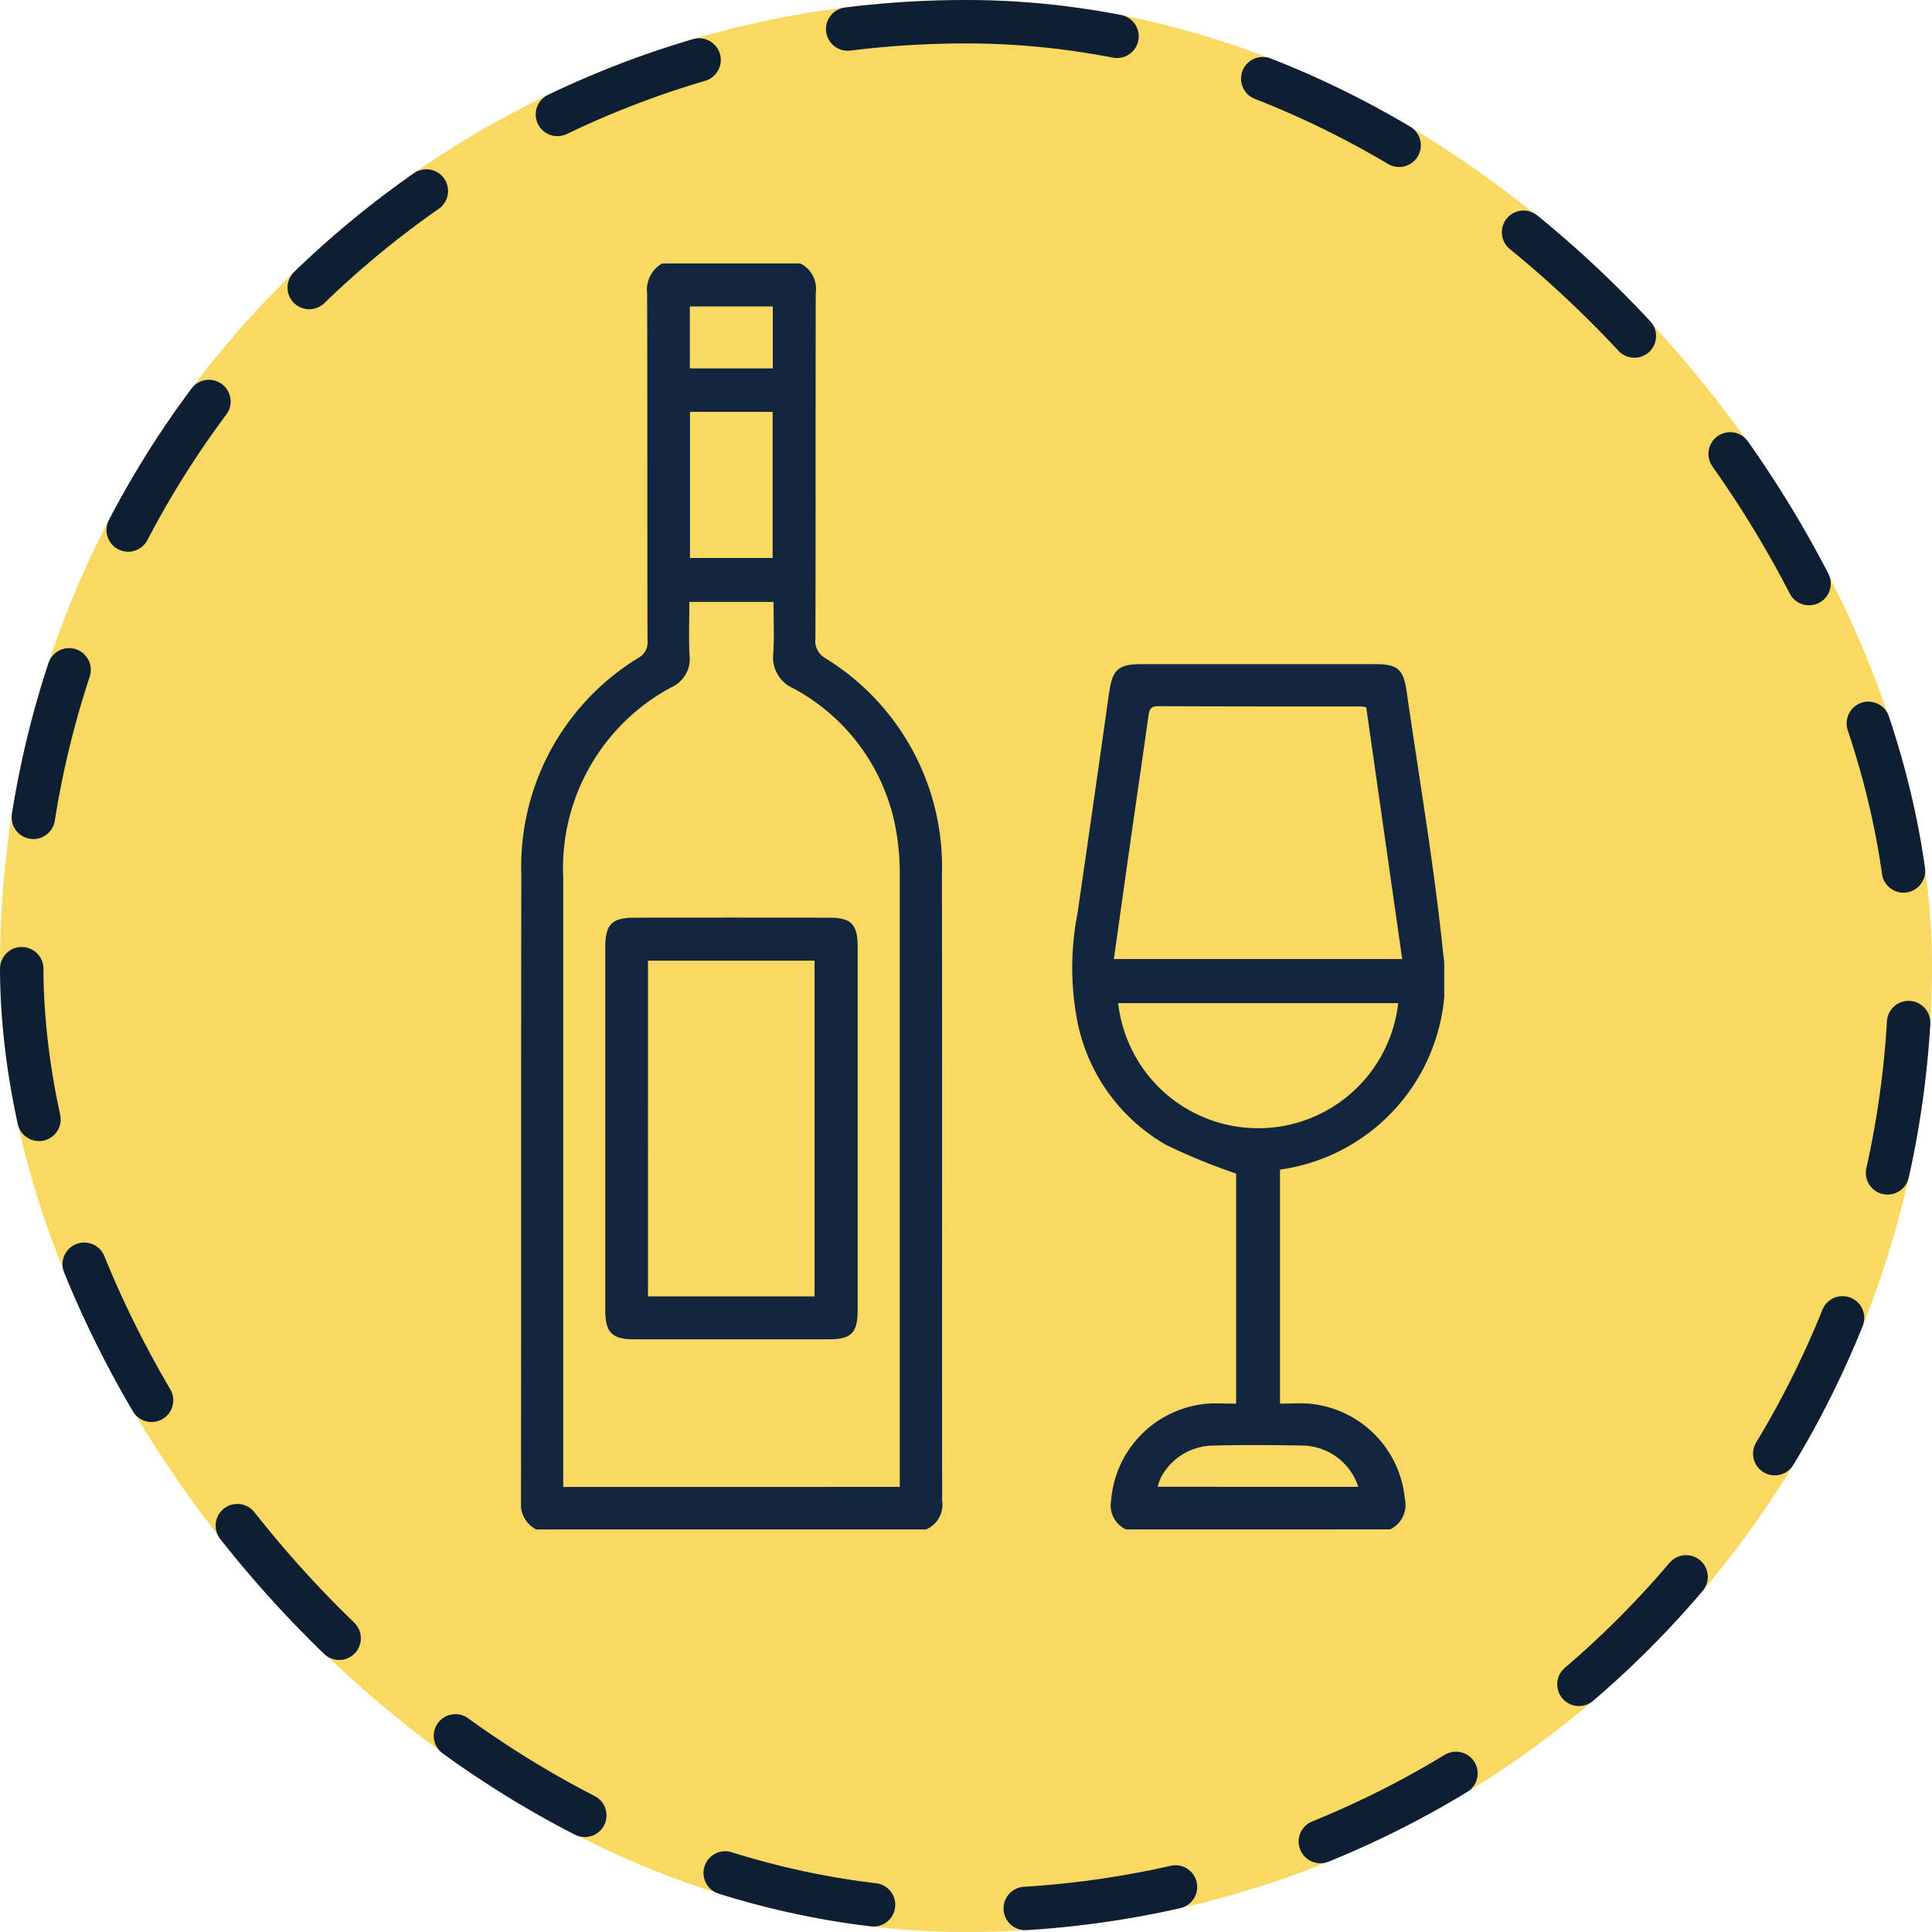 <svg xmlns="http://www.w3.org/2000/svg" xmlns:xlink="http://www.w3.org/1999/xlink" width="89" height="89" viewBox="0 0 89 89">
  <defs>
    <clipPath id="clip-path">
      <rect id="Rectángulo_401656" data-name="Rectángulo 401656" width="42.53" height="58.319" fill="#12263f"/>
    </clipPath>
  </defs>
  <g id="Grupo_1103714" data-name="Grupo 1103714" transform="translate(-752.5 -1486.784)">
    <g id="Grupo_1099604" data-name="Grupo 1099604" transform="translate(-498.833 1073.784)">
      <g id="Grupo_1098742" data-name="Grupo 1098742" transform="translate(48.013 24.258)">
        <rect id="Rectángulo_400898" data-name="Rectángulo 400898" width="89" height="89" rx="44.5" transform="translate(1203.32 388.742)" fill="#f8d348" opacity="0.859"/>
        <g id="Rectángulo_400907" data-name="Rectángulo 400907" transform="translate(1203.32 388.742)" fill="none" stroke="#0f1f33" stroke-linecap="round" stroke-width="2" stroke-dasharray="7">
          <rect width="89" height="89" rx="44.5" stroke="none"/>
          <rect x="1" y="1" width="87" height="87" rx="43.5" fill="none"/>
        </g>
      </g>
    </g>
    <g id="Grupo_1099714" data-name="Grupo 1099714" transform="translate(776.5 1498.921)">
      <g id="Grupo_1099713" data-name="Grupo 1099713" clip-path="url(#clip-path)">
        <path id="Trazado_876538" data-name="Trazado 876538" d="M.7,58.319a1.306,1.306,0,0,1-.7-1.3c.013-9.623,0-19.247.015-28.87a11.266,11.266,0,0,1,5.4-9.985.8.8,0,0,0,.413-.78c-.012-5.333,0-10.667-.017-16A1.4,1.4,0,0,1,6.5,0h6.366a1.3,1.3,0,0,1,.713,1.354c-.014,5.314,0,10.629-.016,15.943a.9.9,0,0,0,.445.879,11.274,11.274,0,0,1,5.382,9.993c.019,9.6,0,19.208.011,28.812a1.247,1.247,0,0,1-.737,1.337Zm16.749-1.961V55.7q0-13.7,0-27.392a11.548,11.548,0,0,0-.12-1.871,9.237,9.237,0,0,0-4.8-6.874,1.546,1.546,0,0,1-.906-1.6c.048-.787.011-1.58.011-2.372H7.756c0,.843-.034,1.656.01,2.465a1.433,1.433,0,0,1-.83,1.464,9.45,9.45,0,0,0-4.991,8.77q0,13.725,0,27.449v.622ZM7.786,13.566h3.807V6.836H7.786ZM7.779,4.834H11.6V1.98H7.779Z" transform="translate(0)" fill="#12263f"/>
        <path id="Trazado_876539" data-name="Trazado 876539" d="M71,89.676a1.226,1.226,0,0,1-.684-1.357,4.854,4.854,0,0,1,4.368-4.432c.448-.037.9-.005,1.388-.005v-10.6a27.569,27.569,0,0,1-3.236-1.326,8.458,8.458,0,0,1-4.121-5.917,13.037,13.037,0,0,1,.05-4.746q.733-5.039,1.443-10.079c.163-1.164.406-1.4,1.561-1.4H82.458c1.039,0,1.319.222,1.466,1.241.577,4.017,1.269,8.022,1.681,12.056A8.821,8.821,0,0,1,78.093,73.1v10.78c.431,0,.879-.029,1.323,0a4.861,4.861,0,0,1,4.427,4.376,1.256,1.256,0,0,1-.677,1.417ZM70.438,63.4H83.723L82.067,51.81a1.455,1.455,0,0,0-.225-.046c-3.123,0-6.246,0-9.369-.013-.39,0-.408.219-.447.5-.248,1.763-.507,3.525-.759,5.289-.275,1.929-.545,3.859-.829,5.865m13.1,2.026h-12.9a6.491,6.491,0,0,0,12.9,0M81.7,87.713a2.745,2.745,0,0,0-2.51-1.9c-1.4-.029-2.8-.036-4.2,0A2.746,2.746,0,0,0,72.6,87.3a2.238,2.238,0,0,0-.14.41Z" transform="translate(-43.128 -31.357)" fill="#12263f"/>
        <path id="Trazado_876540" data-name="Trazado 876540" d="M10.48,91.048q0-4.183,0-8.366c0-1.054.3-1.36,1.346-1.361q4.487-.006,8.974,0c1.011,0,1.307.308,1.307,1.337q0,8.366,0,16.732c0,1.065-.289,1.355-1.341,1.355q-4.487,0-8.974,0c-1,0-1.312-.314-1.313-1.332q0-4.183,0-8.366m1.968,7.722h7.673V83.3H12.448Z" transform="translate(-6.597 -51.185)" fill="#12263f"/>
      </g>
    </g>
  </g>
</svg>
